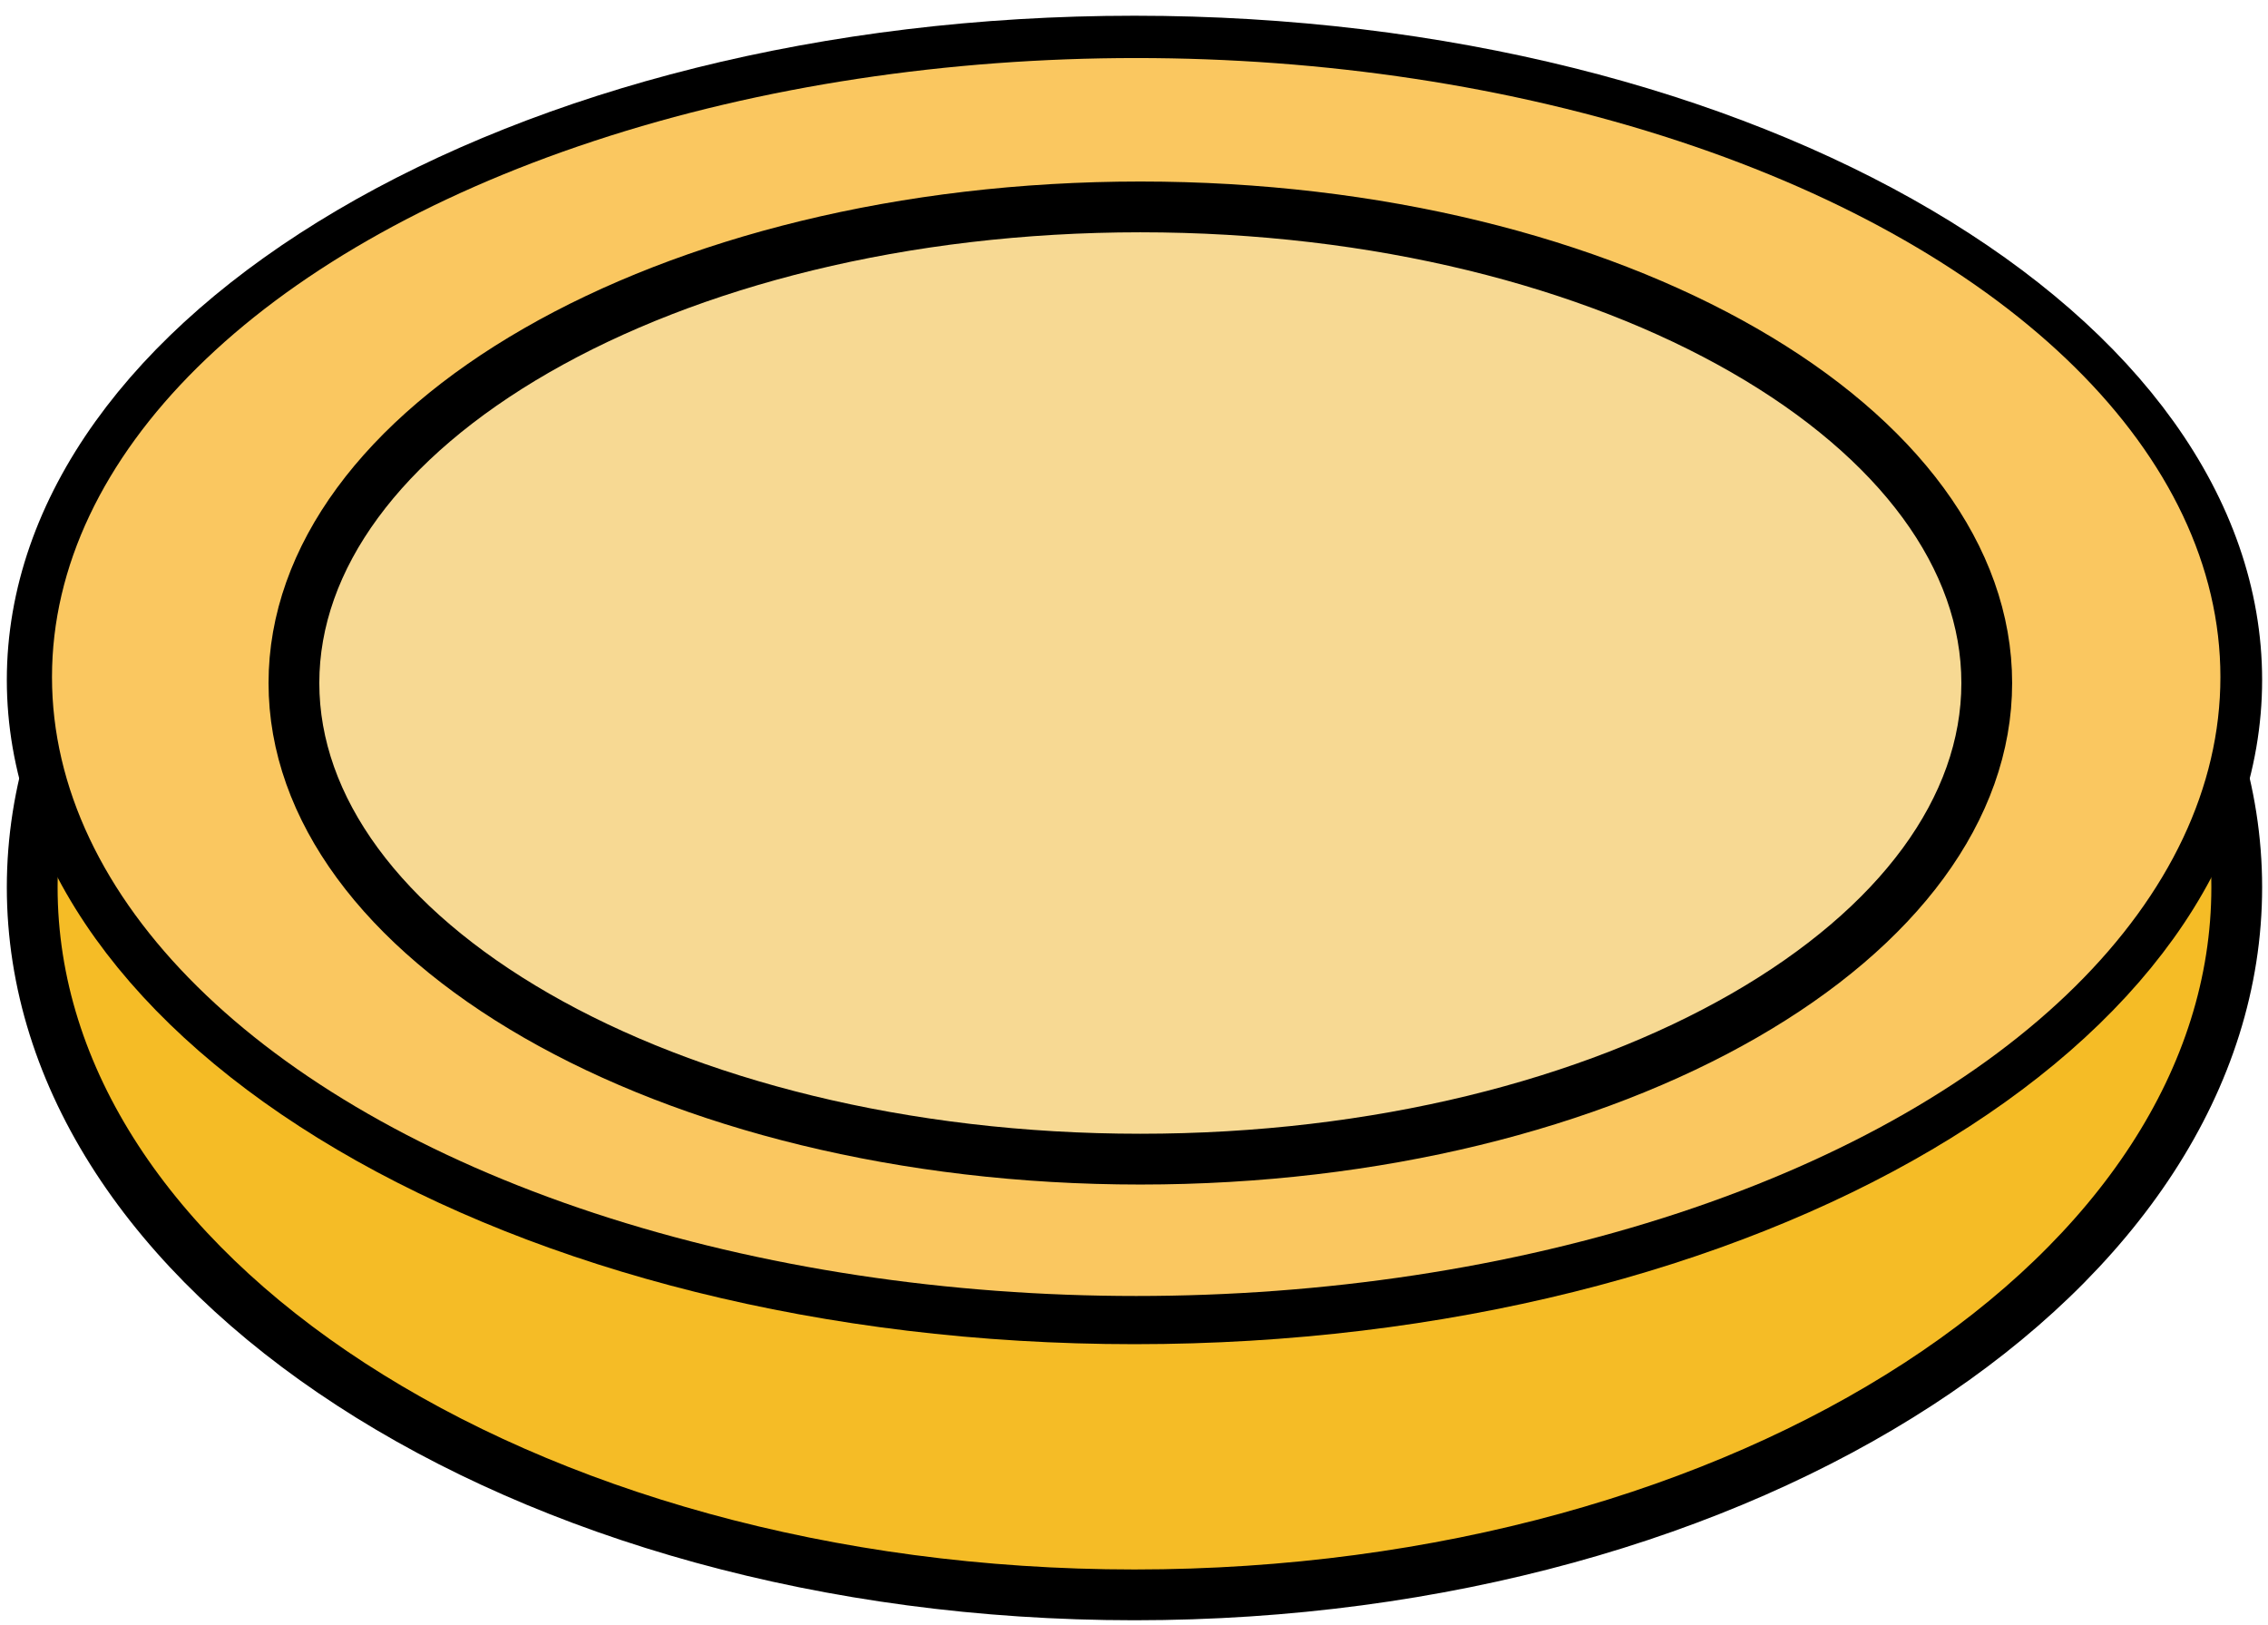 <svg width="134" height="96" viewBox="0 0 134 96" fill="none" xmlns="http://www.w3.org/2000/svg">
<ellipse cx="67.09" cy="55.569" rx="64.641" ry="38.174" fill="#F5BC26"/>
<path d="M67.028 10.619C85.178 10.619 101.542 15.403 113.322 23.059C125.116 30.724 132.153 41.137 132.153 52.418C132.153 63.699 125.116 74.113 113.322 81.777C101.542 89.433 85.178 94.217 67.028 94.217C48.877 94.217 32.514 89.433 20.734 81.777C8.94 74.113 1.903 63.699 1.903 52.418C1.903 41.137 8.94 30.724 20.734 23.059C32.514 15.403 48.877 10.619 67.028 10.619Z" stroke="black" stroke-width="3"/>
<path d="M67.028 3.929C84.985 3.929 101.097 8.222 112.617 15.007C124.205 21.832 130.653 30.828 130.653 40.168C130.653 49.508 124.205 58.505 112.617 65.33C101.097 72.115 84.985 76.408 67.028 76.408C49.07 76.408 32.959 72.115 21.439 65.33C9.85 58.505 3.403 49.508 3.403 40.168C3.403 30.828 9.851 21.832 21.439 15.007C32.959 8.222 49.07 3.929 67.028 3.929Z" stroke="black" stroke-width="6"/>
<ellipse cx="67.13" cy="39.995" rx="64.058" ry="36.566" fill="#FAC760"/>
<path d="M67.374 12.223C81.384 12.223 93.994 15.493 103.049 20.701C112.145 25.933 117.383 32.935 117.383 40.35C117.383 47.766 112.145 54.768 103.049 60C93.994 65.208 81.384 68.477 67.374 68.477C53.365 68.477 40.755 65.208 31.7 60C22.604 54.768 17.366 47.766 17.366 40.35C17.366 32.935 22.604 25.933 31.7 20.701C40.755 15.493 53.365 12.223 67.374 12.223Z" fill="#F7D993" stroke="black" stroke-width="3"/>
</svg>
